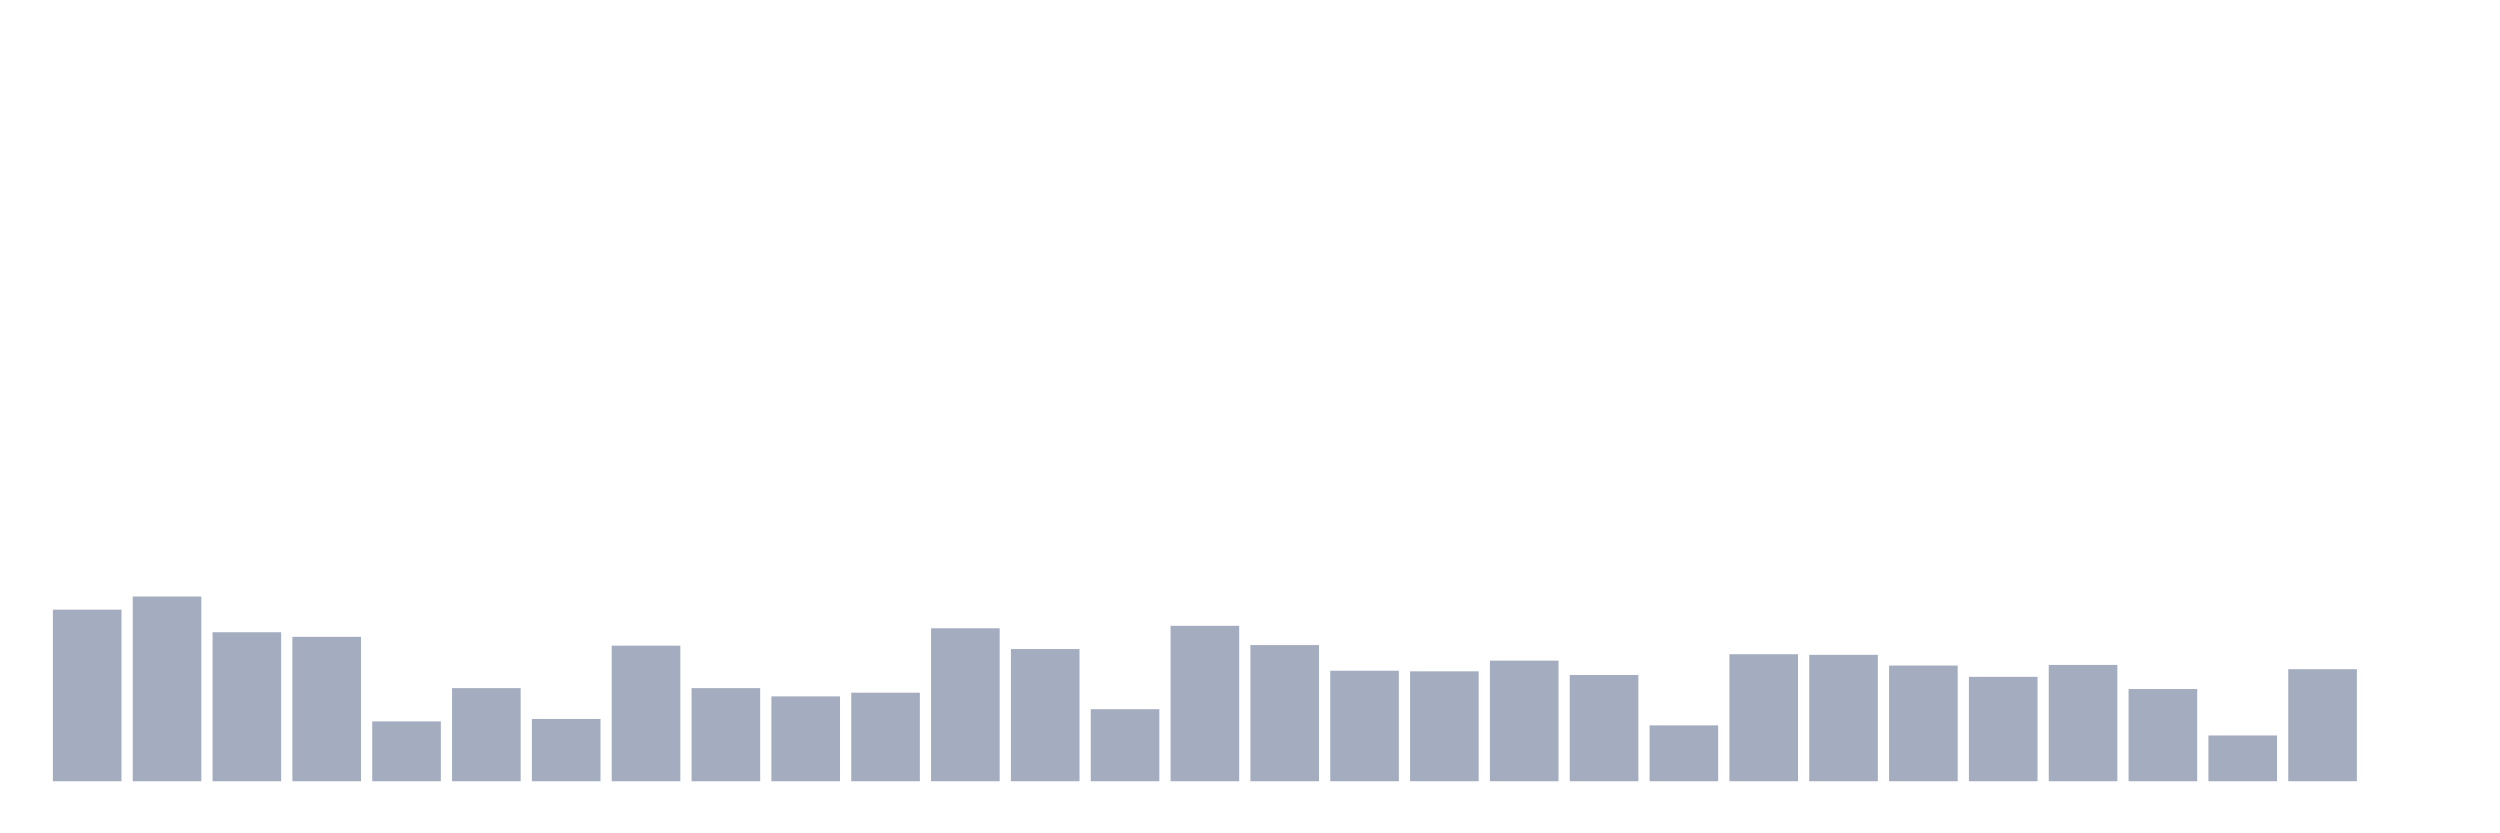 <svg xmlns="http://www.w3.org/2000/svg" viewBox="0 0 480 160"><g transform="translate(10,10)"><rect class="bar" x="0.153" width="13.175" y="107.052" height="32.948" fill="rgb(164,173,192)"></rect><rect class="bar" x="15.482" width="13.175" y="104.531" height="35.469" fill="rgb(164,173,192)"></rect><rect class="bar" x="30.81" width="13.175" y="111.39" height="28.61" fill="rgb(164,173,192)"></rect><rect class="bar" x="46.138" width="13.175" y="112.27" height="27.73" fill="rgb(164,173,192)"></rect><rect class="bar" x="61.466" width="13.175" y="128.509" height="11.491" fill="rgb(164,173,192)"></rect><rect class="bar" x="76.794" width="13.175" y="122.119" height="17.881" fill="rgb(164,173,192)"></rect><rect class="bar" x="92.123" width="13.175" y="128.04" height="11.96" fill="rgb(164,173,192)"></rect><rect class="bar" x="107.451" width="13.175" y="113.97" height="26.03" fill="rgb(164,173,192)"></rect><rect class="bar" x="122.779" width="13.175" y="122.119" height="17.881" fill="rgb(164,173,192)"></rect><rect class="bar" x="138.107" width="13.175" y="123.702" height="16.298" fill="rgb(164,173,192)"></rect><rect class="bar" x="153.436" width="13.175" y="122.998" height="17.002" fill="rgb(164,173,192)"></rect><rect class="bar" x="168.764" width="13.175" y="110.628" height="29.372" fill="rgb(164,173,192)"></rect><rect class="bar" x="184.092" width="13.175" y="114.615" height="25.385" fill="rgb(164,173,192)"></rect><rect class="bar" x="199.42" width="13.175" y="126.164" height="13.836" fill="rgb(164,173,192)"></rect><rect class="bar" x="214.748" width="13.175" y="110.159" height="29.841" fill="rgb(164,173,192)"></rect><rect class="bar" x="230.077" width="13.175" y="113.853" height="26.147" fill="rgb(164,173,192)"></rect><rect class="bar" x="245.405" width="13.175" y="118.777" height="21.223" fill="rgb(164,173,192)"></rect><rect class="bar" x="260.733" width="13.175" y="118.894" height="21.106" fill="rgb(164,173,192)"></rect><rect class="bar" x="276.061" width="13.175" y="116.843" height="23.157" fill="rgb(164,173,192)"></rect><rect class="bar" x="291.39" width="13.175" y="119.598" height="20.402" fill="rgb(164,173,192)"></rect><rect class="bar" x="306.718" width="13.175" y="129.271" height="10.729" fill="rgb(164,173,192)"></rect><rect class="bar" x="322.046" width="13.175" y="115.611" height="24.389" fill="rgb(164,173,192)"></rect><rect class="bar" x="337.374" width="13.175" y="115.729" height="24.271" fill="rgb(164,173,192)"></rect><rect class="bar" x="352.702" width="13.175" y="117.781" height="22.219" fill="rgb(164,173,192)"></rect><rect class="bar" x="368.031" width="13.175" y="119.95" height="20.05" fill="rgb(164,173,192)"></rect><rect class="bar" x="383.359" width="13.175" y="117.663" height="22.337" fill="rgb(164,173,192)"></rect><rect class="bar" x="398.687" width="13.175" y="122.295" height="17.705" fill="rgb(164,173,192)"></rect><rect class="bar" x="414.015" width="13.175" y="131.206" height="8.794" fill="rgb(164,173,192)"></rect><rect class="bar" x="429.344" width="13.175" y="118.484" height="21.516" fill="rgb(164,173,192)"></rect><rect class="bar" x="444.672" width="13.175" y="140" height="0" fill="rgb(164,173,192)"></rect></g></svg>